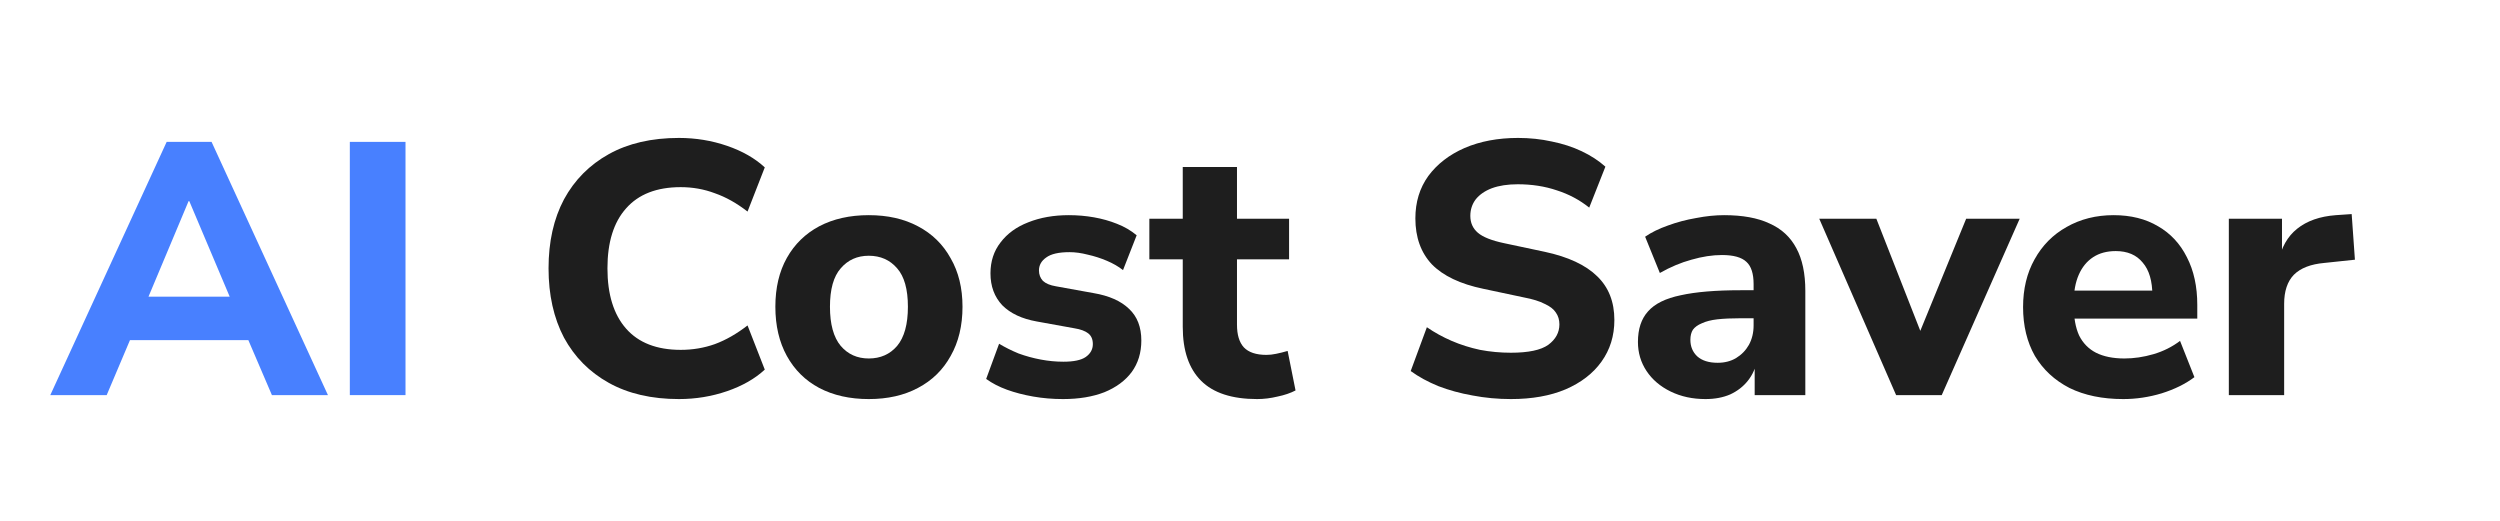 <svg width="456" height="95" viewBox="0 0 456 95" fill="none" xmlns="http://www.w3.org/2000/svg">
<path d="M406.539 72.069V39.9H416.236V47.762H415.58C416.105 45.141 417.24 43.132 418.987 41.734C420.778 40.293 423.137 39.463 426.063 39.245L428.946 39.048L429.536 47.369L423.967 47.959C421.477 48.177 419.621 48.898 418.398 50.121C417.218 51.344 416.629 53.113 416.629 55.428V72.069H406.539Z" fill="#1E1E1E"/>
<path d="M387.288 72.79C383.488 72.79 380.212 72.113 377.461 70.759C374.753 69.361 372.656 67.417 371.171 64.928C369.73 62.394 369.009 59.424 369.009 56.017C369.009 52.698 369.708 49.793 371.106 47.303C372.503 44.77 374.447 42.805 376.937 41.407C379.47 39.965 382.331 39.245 385.519 39.245C388.664 39.245 391.372 39.922 393.643 41.276C395.915 42.586 397.662 44.464 398.885 46.91C400.152 49.356 400.785 52.261 400.785 55.624V58.114H377.133V53.004H393.643L392.595 53.921C392.595 51.256 392.006 49.247 390.826 47.893C389.691 46.495 388.053 45.797 385.912 45.797C384.296 45.797 382.92 46.168 381.785 46.91C380.649 47.653 379.776 48.723 379.164 50.121C378.553 51.518 378.247 53.2 378.247 55.166V55.69C378.247 57.917 378.574 59.752 379.23 61.193C379.929 62.591 380.955 63.639 382.309 64.338C383.707 65.037 385.432 65.386 387.485 65.386C389.232 65.386 391.001 65.124 392.792 64.6C394.583 64.076 396.199 63.268 397.64 62.176L400.261 68.793C398.645 70.016 396.657 70.999 394.299 71.741C391.984 72.44 389.647 72.79 387.288 72.79Z" fill="#1E1E1E"/>
<path d="M345.851 72.069L331.831 39.9H342.248L351.289 62.962H349.193L358.627 39.9H368.389L354.172 72.069H345.851Z" fill="#1E1E1E"/>
<path d="M311.077 72.79C308.719 72.79 306.6 72.331 304.722 71.414C302.844 70.496 301.381 69.252 300.333 67.679C299.284 66.107 298.76 64.338 298.76 62.372C298.76 60.014 299.372 58.157 300.595 56.803C301.818 55.406 303.805 54.423 306.557 53.855C309.308 53.244 312.956 52.938 317.498 52.938H320.971V58.048H317.564C315.86 58.048 314.419 58.114 313.239 58.245C312.104 58.376 311.165 58.616 310.422 58.965C309.68 59.271 309.134 59.664 308.784 60.145C308.479 60.625 308.326 61.237 308.326 61.979C308.326 63.202 308.741 64.207 309.57 64.993C310.444 65.779 311.689 66.172 313.305 66.172C314.572 66.172 315.685 65.888 316.646 65.321C317.651 64.709 318.437 63.901 319.005 62.897C319.573 61.848 319.857 60.669 319.857 59.359V51.824C319.857 49.902 319.42 48.548 318.546 47.762C317.673 46.932 316.188 46.517 314.091 46.517C312.344 46.517 310.488 46.801 308.522 47.369C306.6 47.893 304.679 48.701 302.757 49.793L300.071 43.176C301.206 42.39 302.582 41.713 304.198 41.145C305.858 40.533 307.583 40.075 309.374 39.769C311.165 39.419 312.868 39.245 314.484 39.245C317.848 39.245 320.599 39.747 322.739 40.752C324.923 41.713 326.561 43.219 327.653 45.272C328.745 47.282 329.291 49.88 329.291 53.069V72.069H320.053V65.583H320.512C320.25 67.068 319.682 68.356 318.808 69.448C317.979 70.497 316.908 71.326 315.598 71.938C314.288 72.506 312.781 72.79 311.077 72.79Z" fill="#1E1E1E"/>
<path d="M275.592 72.79C273.189 72.79 270.853 72.571 268.581 72.135C266.354 71.741 264.279 71.174 262.357 70.431C260.435 69.645 258.754 68.728 257.312 67.679L260.261 59.686C261.658 60.647 263.165 61.477 264.781 62.176C266.397 62.875 268.123 63.421 269.957 63.814C271.792 64.163 273.67 64.338 275.592 64.338C278.78 64.338 281.051 63.858 282.405 62.897C283.759 61.892 284.436 60.647 284.436 59.162C284.436 58.332 284.218 57.611 283.781 57C283.388 56.389 282.711 55.864 281.75 55.428C280.833 54.947 279.566 54.554 277.95 54.248L270.547 52.676C266.354 51.802 263.231 50.317 261.178 48.221C259.169 46.081 258.164 43.285 258.164 39.834C258.164 36.864 258.95 34.287 260.523 32.103C262.139 29.919 264.345 28.216 267.14 26.993C269.979 25.77 273.233 25.159 276.902 25.159C279.042 25.159 281.095 25.377 283.061 25.814C285.026 26.207 286.839 26.797 288.499 27.583C290.158 28.369 291.6 29.308 292.823 30.4L289.874 37.869C288.127 36.471 286.162 35.423 283.978 34.724C281.794 33.982 279.413 33.61 276.836 33.61C275.002 33.61 273.43 33.851 272.119 34.331C270.853 34.812 269.87 35.489 269.171 36.362C268.516 37.236 268.188 38.24 268.188 39.376C268.188 40.642 268.647 41.669 269.564 42.455C270.481 43.241 272.076 43.875 274.347 44.355L281.75 45.928C286.031 46.845 289.219 48.33 291.316 50.383C293.412 52.392 294.461 55.056 294.461 58.376C294.461 61.259 293.674 63.792 292.102 65.976C290.573 68.116 288.389 69.798 285.55 71.021C282.755 72.2 279.435 72.79 275.592 72.79Z" fill="#1E1E1E"/>
<path d="M229.296 72.79C224.71 72.79 221.303 71.676 219.075 69.448C216.848 67.221 215.734 63.945 215.734 59.621V47.303H209.641V39.9H215.734V30.465H225.627V39.9H235.127V47.303H225.627V59.228C225.627 61.062 226.042 62.438 226.872 63.355C227.745 64.272 229.121 64.731 230.999 64.731C231.567 64.731 232.157 64.665 232.768 64.534C233.424 64.403 234.122 64.229 234.865 64.01L236.306 71.217C235.389 71.698 234.297 72.069 233.031 72.331C231.764 72.637 230.519 72.79 229.296 72.79Z" fill="#1E1E1E"/>
<path d="M193.897 72.79C192.019 72.79 190.206 72.637 188.459 72.331C186.712 72.025 185.117 71.61 183.676 71.086C182.235 70.562 180.968 69.907 179.876 69.121L182.235 62.7C183.327 63.355 184.506 63.945 185.773 64.469C187.083 64.949 188.437 65.321 189.835 65.583C191.232 65.845 192.608 65.976 193.962 65.976C195.84 65.976 197.194 65.692 198.024 65.124C198.898 64.513 199.335 63.726 199.335 62.766C199.335 61.892 199.051 61.237 198.483 60.8C197.915 60.363 197.085 60.057 195.993 59.883L189.114 58.638C186.406 58.157 184.309 57.175 182.824 55.69C181.383 54.161 180.662 52.217 180.662 49.859C180.662 47.675 181.274 45.797 182.497 44.224C183.72 42.608 185.401 41.385 187.542 40.555C189.725 39.682 192.193 39.245 194.945 39.245C196.517 39.245 198.046 39.376 199.531 39.638C201.016 39.9 202.414 40.293 203.724 40.817C205.078 41.341 206.28 42.04 207.328 42.914L204.838 49.269C204.008 48.614 203.025 48.046 201.89 47.566C200.754 47.085 199.597 46.714 198.417 46.452C197.238 46.146 196.124 45.993 195.076 45.993C193.111 45.993 191.691 46.321 190.817 46.976C189.944 47.587 189.507 48.374 189.507 49.334C189.507 50.077 189.747 50.71 190.228 51.234C190.752 51.715 191.538 52.042 192.586 52.217L199.466 53.462C202.305 53.943 204.467 54.903 205.952 56.345C207.437 57.742 208.179 59.664 208.179 62.11C208.179 64.338 207.59 66.26 206.411 67.876C205.231 69.448 203.571 70.671 201.431 71.545C199.291 72.375 196.78 72.79 193.897 72.79Z" fill="#1E1E1E"/>
<path d="M158.461 72.79C155.01 72.79 151.996 72.113 149.419 70.759C146.886 69.405 144.92 67.461 143.523 64.928C142.125 62.394 141.426 59.402 141.426 55.952C141.426 52.501 142.125 49.531 143.523 47.041C144.92 44.552 146.886 42.63 149.419 41.276C151.996 39.922 155.01 39.245 158.461 39.245C161.911 39.245 164.903 39.922 167.437 41.276C170.014 42.63 172.001 44.574 173.399 47.107C174.84 49.597 175.561 52.545 175.561 55.952C175.561 59.402 174.84 62.394 173.399 64.928C172.001 67.461 170.014 69.405 167.437 70.759C164.903 72.113 161.911 72.79 158.461 72.79ZM158.461 65.386C160.601 65.386 162.326 64.622 163.637 63.093C164.947 61.521 165.602 59.14 165.602 55.952C165.602 52.763 164.947 50.426 163.637 48.941C162.326 47.413 160.601 46.648 158.461 46.648C156.364 46.648 154.661 47.413 153.35 48.941C152.04 50.426 151.385 52.763 151.385 55.952C151.385 59.14 152.04 61.521 153.35 63.093C154.661 64.622 156.364 65.386 158.461 65.386Z" fill="#1E1E1E"/>
<path d="M123.837 72.79C118.858 72.79 114.599 71.807 111.061 69.841C107.524 67.876 104.794 65.124 102.872 61.586C100.994 58.005 100.055 53.79 100.055 48.941C100.055 44.093 100.994 39.9 102.872 36.362C104.794 32.824 107.524 30.072 111.061 28.107C114.599 26.141 118.858 25.159 123.837 25.159C126.895 25.159 129.821 25.639 132.617 26.6C135.412 27.561 137.705 28.871 139.496 30.531L136.351 38.59C134.386 37.061 132.398 35.947 130.389 35.248C128.424 34.506 126.349 34.135 124.165 34.135C119.797 34.135 116.478 35.423 114.206 38C111.935 40.533 110.799 44.181 110.799 48.941C110.799 53.702 111.935 57.371 114.206 59.948C116.478 62.525 119.797 63.814 124.165 63.814C126.349 63.814 128.424 63.464 130.389 62.766C132.398 62.023 134.386 60.887 136.351 59.359L139.496 67.417C137.705 69.077 135.412 70.387 132.617 71.348C129.821 72.309 126.895 72.79 123.837 72.79Z" fill="#1E1E1E"/>
<path d="M63.809 72.069V25.879H73.964V72.069H63.809Z" fill="#4880FF"/>
<path d="M9.172 72.069L30.4 25.879H38.59L59.817 72.069H49.597L44.093 59.228L48.155 62.045H20.834L24.897 59.228L19.459 72.069H9.172ZM34.397 36.69L26.01 56.672L24.241 54.117H44.748L42.979 56.672L34.528 36.69H34.397Z" fill="#4880FF"/>
</svg>
